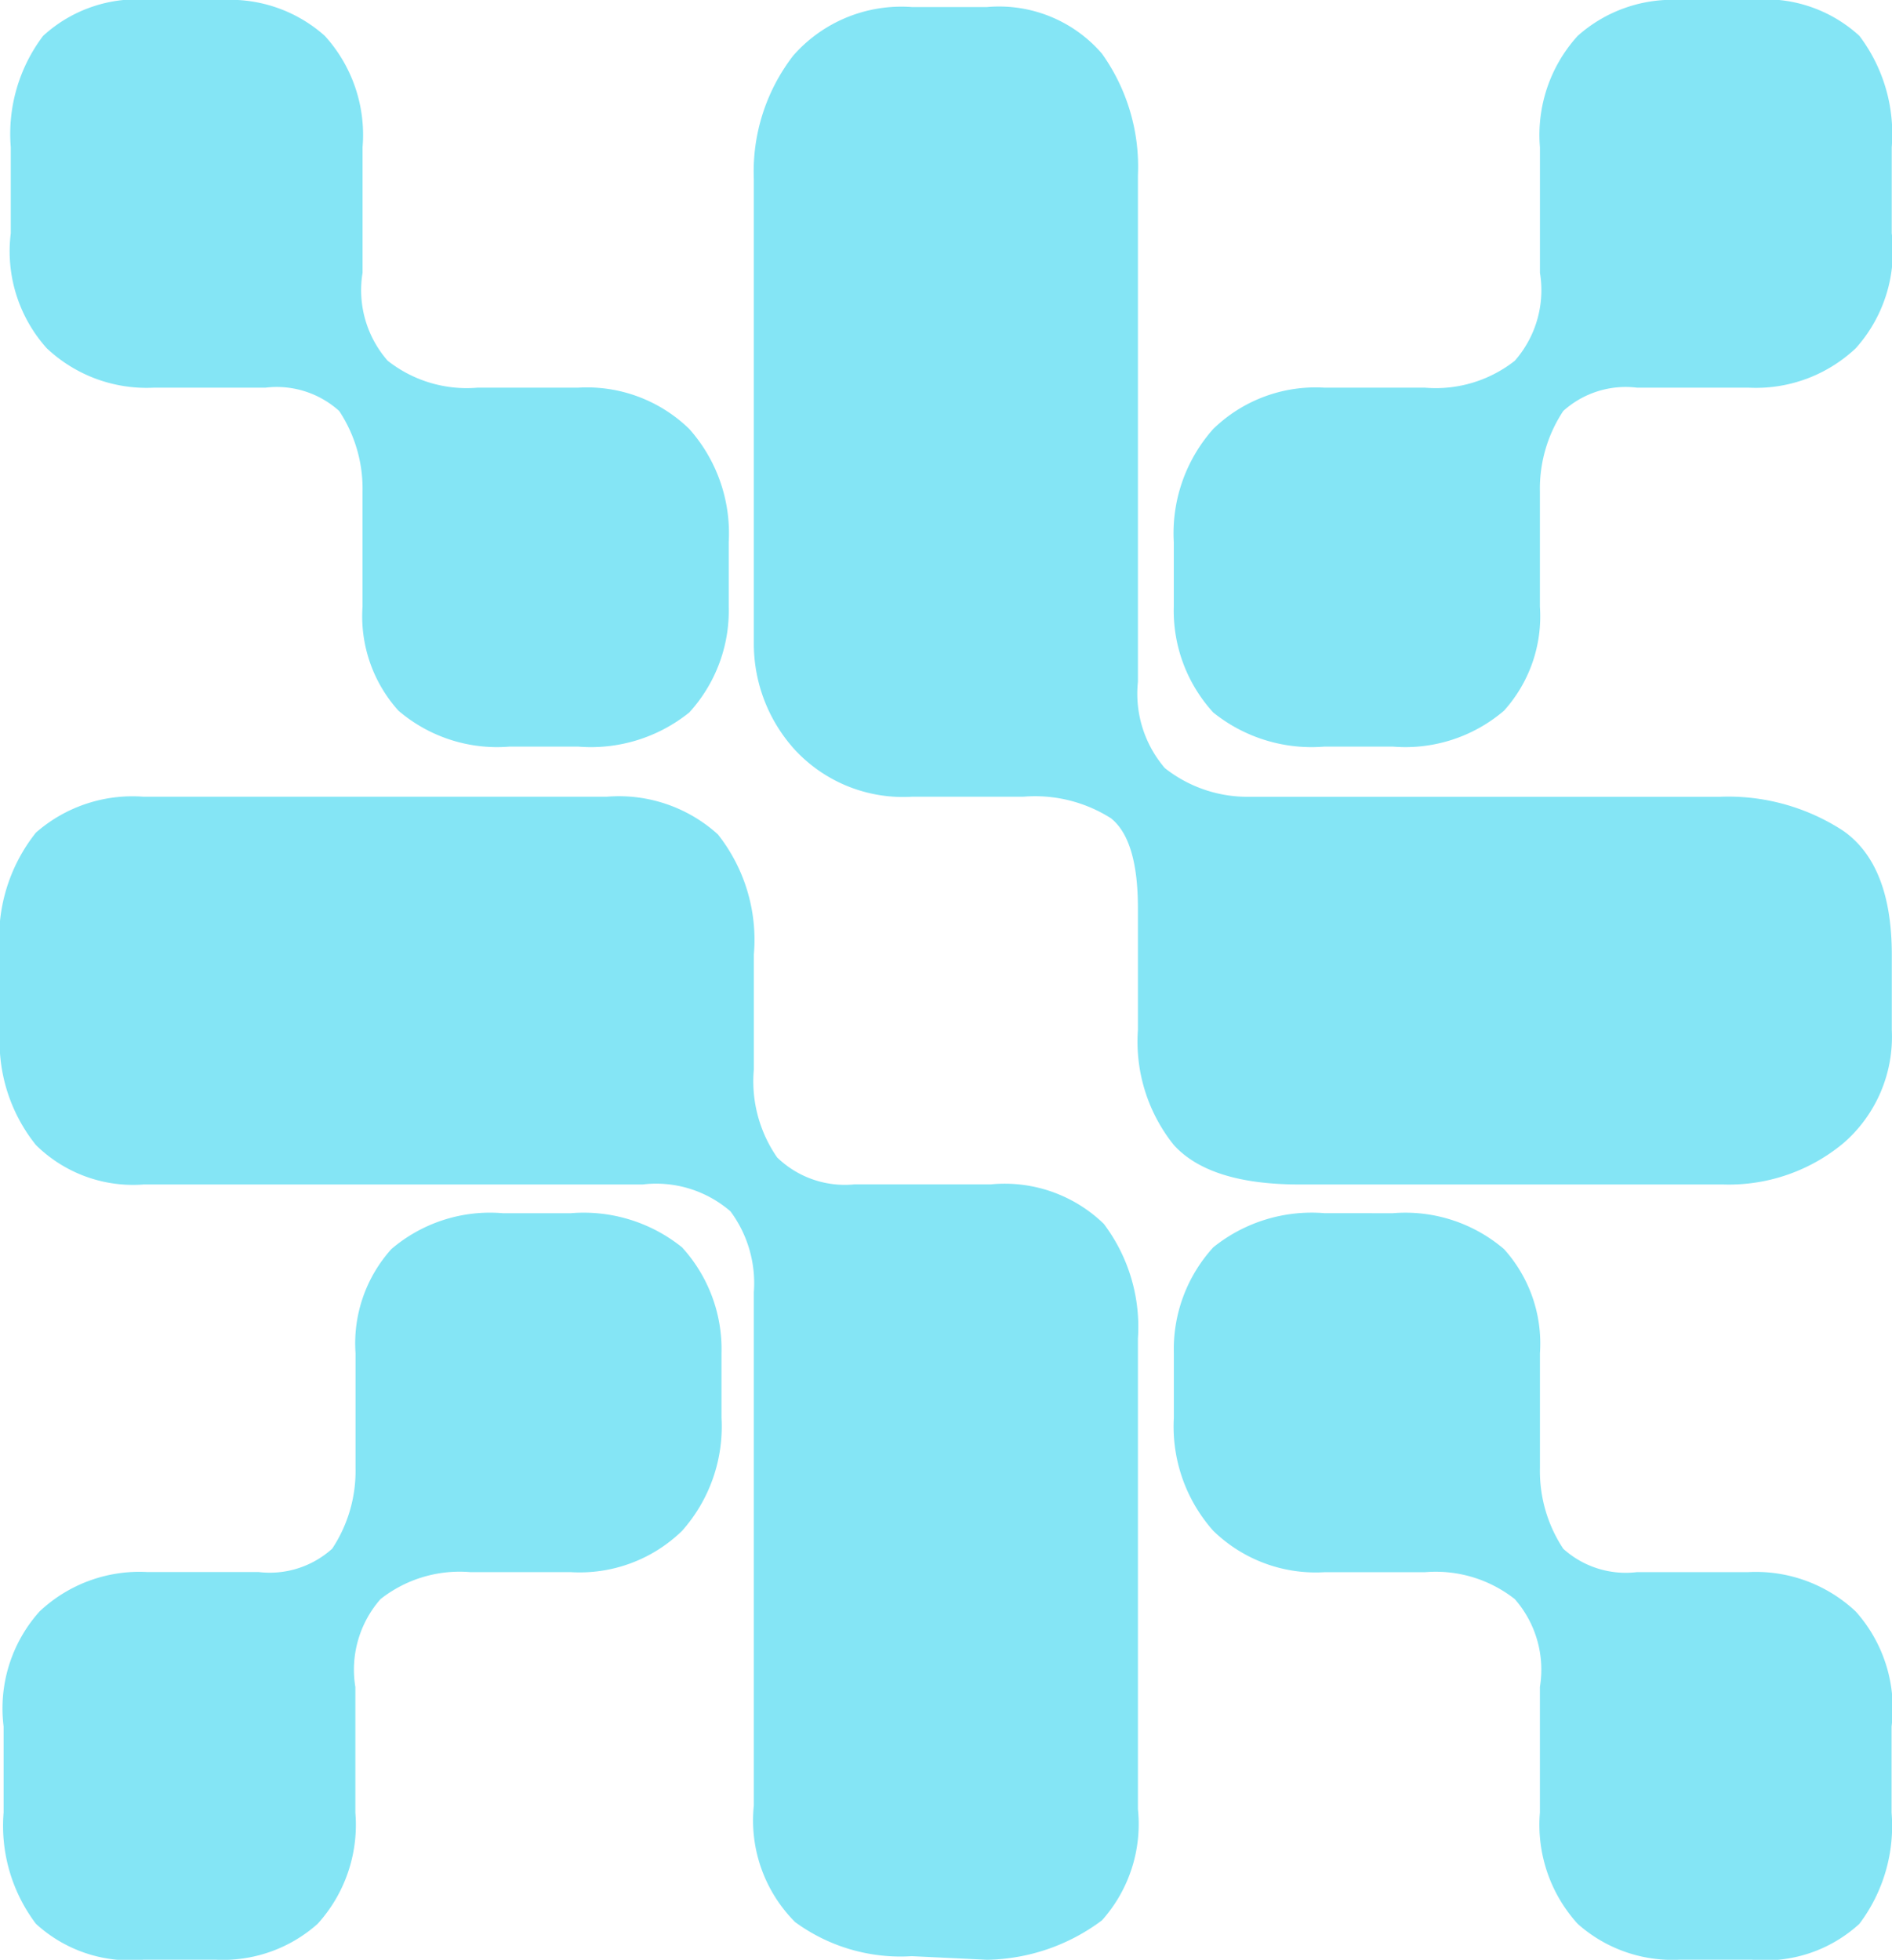 <svg xmlns="http://www.w3.org/2000/svg" width="58.858" height="60.97" viewBox="0 0 58.858 60.97">
  <path id="Path_30" data-name="Path 30" d="M42.164-82.78l-2.345-.112a5.55,5.55,0,0,1-3.629-1.061,4.474,4.474,0,0,1-1.284-3.629V-103.55a3.748,3.748,0,0,0-.726-2.513,3.532,3.532,0,0,0-2.736-.837H15.922a4.3,4.3,0,0,1-3.35-1.228,5.14,5.14,0,0,1-1.117-3.573v-2.345a5.259,5.259,0,0,1,1.117-3.8,4.55,4.55,0,0,1,3.35-1.117H30.327a4.58,4.58,0,0,1,3.462,1.173,5.288,5.288,0,0,1,1.117,3.741v3.573a4.151,4.151,0,0,0,.726,2.736,3.028,3.028,0,0,0,2.4.837h4.243a4.429,4.429,0,0,1,3.518,1.228,5.32,5.32,0,0,1,1.061,3.573V-87.47a4.492,4.492,0,0,1-1.117,3.462A6.12,6.12,0,0,1,42.164-82.78Zm9.715-24.12q-2.792,0-3.908-1.228a5.14,5.14,0,0,1-1.117-3.573v-3.8q0-2.122-.838-2.792a4.406,4.406,0,0,0-2.736-.67H39.819a4.591,4.591,0,0,1-3.629-1.452,4.906,4.906,0,0,1-1.284-3.35v-14.405a5.9,5.9,0,0,1,1.228-3.853,4.474,4.474,0,0,1,3.685-1.508h2.345a4.224,4.224,0,0,1,3.573,1.452,6.057,6.057,0,0,1,1.117,3.8v15.745a3.555,3.555,0,0,0,.838,2.68,4.146,4.146,0,0,0,2.624.893H64.944A6.541,6.541,0,0,1,68.8-117.9q1.507,1.061,1.507,3.853v2.345a4.377,4.377,0,0,1-1.507,3.518,5.569,5.569,0,0,1-3.741,1.284ZM27.312-120.523a4.719,4.719,0,0,1-3.462-1.117,4.386,4.386,0,0,1-1.117-3.238v-3.573a4.379,4.379,0,0,0-.726-2.513,2.9,2.9,0,0,0-2.289-.726H16.257a4.527,4.527,0,0,1-3.35-1.228,4.517,4.517,0,0,1-1.117-3.573v-2.68a5.059,5.059,0,0,1,1.005-3.462,4.324,4.324,0,0,1,3.35-1.117h2.233a4.424,4.424,0,0,1,3.183,1.117,4.58,4.58,0,0,1,1.173,3.462v3.908a3.326,3.326,0,0,0,.782,2.736,3.974,3.974,0,0,0,2.792.838h3.127a4.564,4.564,0,0,1,3.462,1.284,4.878,4.878,0,0,1,1.228,3.517v2.01a4.694,4.694,0,0,1-1.228,3.294,4.878,4.878,0,0,1-3.462,1.061Zm-.223,14.517H29.21a4.878,4.878,0,0,1,3.462,1.061,4.7,4.7,0,0,1,1.228,3.294v2.01a4.879,4.879,0,0,1-1.228,3.518A4.564,4.564,0,0,1,29.21-94.84H26.083A3.974,3.974,0,0,0,23.292-94a3.326,3.326,0,0,0-.782,2.736v3.908A4.58,4.58,0,0,1,21.338-83.9a4.424,4.424,0,0,1-3.183,1.117H15.922a4.324,4.324,0,0,1-3.35-1.117,5.059,5.059,0,0,1-1.005-3.462v-2.68a4.517,4.517,0,0,1,1.117-3.573,4.527,4.527,0,0,1,3.35-1.228H19.5a2.9,2.9,0,0,0,2.289-.726,4.378,4.378,0,0,0,.726-2.512v-3.573a4.386,4.386,0,0,1,1.117-3.238A4.72,4.72,0,0,1,27.088-106.007Zm27.693-14.517H52.66a4.878,4.878,0,0,1-3.462-1.061,4.694,4.694,0,0,1-1.228-3.294v-2.01a4.878,4.878,0,0,1,1.228-3.517,4.563,4.563,0,0,1,3.462-1.284h3.127a3.974,3.974,0,0,0,2.792-.838,3.326,3.326,0,0,0,.782-2.736v-3.908a4.58,4.58,0,0,1,1.173-3.462,4.424,4.424,0,0,1,3.183-1.117h2.233a4.324,4.324,0,0,1,3.35,1.117,5.059,5.059,0,0,1,1.005,3.462v2.68a4.517,4.517,0,0,1-1.117,3.573,4.527,4.527,0,0,1-3.35,1.228H62.375a2.9,2.9,0,0,0-2.289.726,4.379,4.379,0,0,0-.726,2.513v3.573a4.386,4.386,0,0,1-1.117,3.238A4.719,4.719,0,0,1,54.782-120.523Zm0,14.517a4.72,4.72,0,0,1,3.462,1.117,4.386,4.386,0,0,1,1.117,3.238v3.573a4.378,4.378,0,0,0,.726,2.512,2.9,2.9,0,0,0,2.289.726h3.462a4.527,4.527,0,0,1,3.35,1.228A4.517,4.517,0,0,1,70.3-90.038v2.68A5.059,5.059,0,0,1,69.3-83.9a4.324,4.324,0,0,1-3.35,1.117H63.715A4.424,4.424,0,0,1,60.533-83.9a4.58,4.58,0,0,1-1.173-3.462v-3.908A3.326,3.326,0,0,0,58.579-94a3.974,3.974,0,0,0-2.792-.838H52.66A4.564,4.564,0,0,1,49.2-96.124a4.879,4.879,0,0,1-1.228-3.518v-2.01a4.7,4.7,0,0,1,1.228-3.294,4.878,4.878,0,0,1,3.462-1.061Z" transform="translate(-11.455 143.75)" fill="#84e5f5"/>
</svg>
